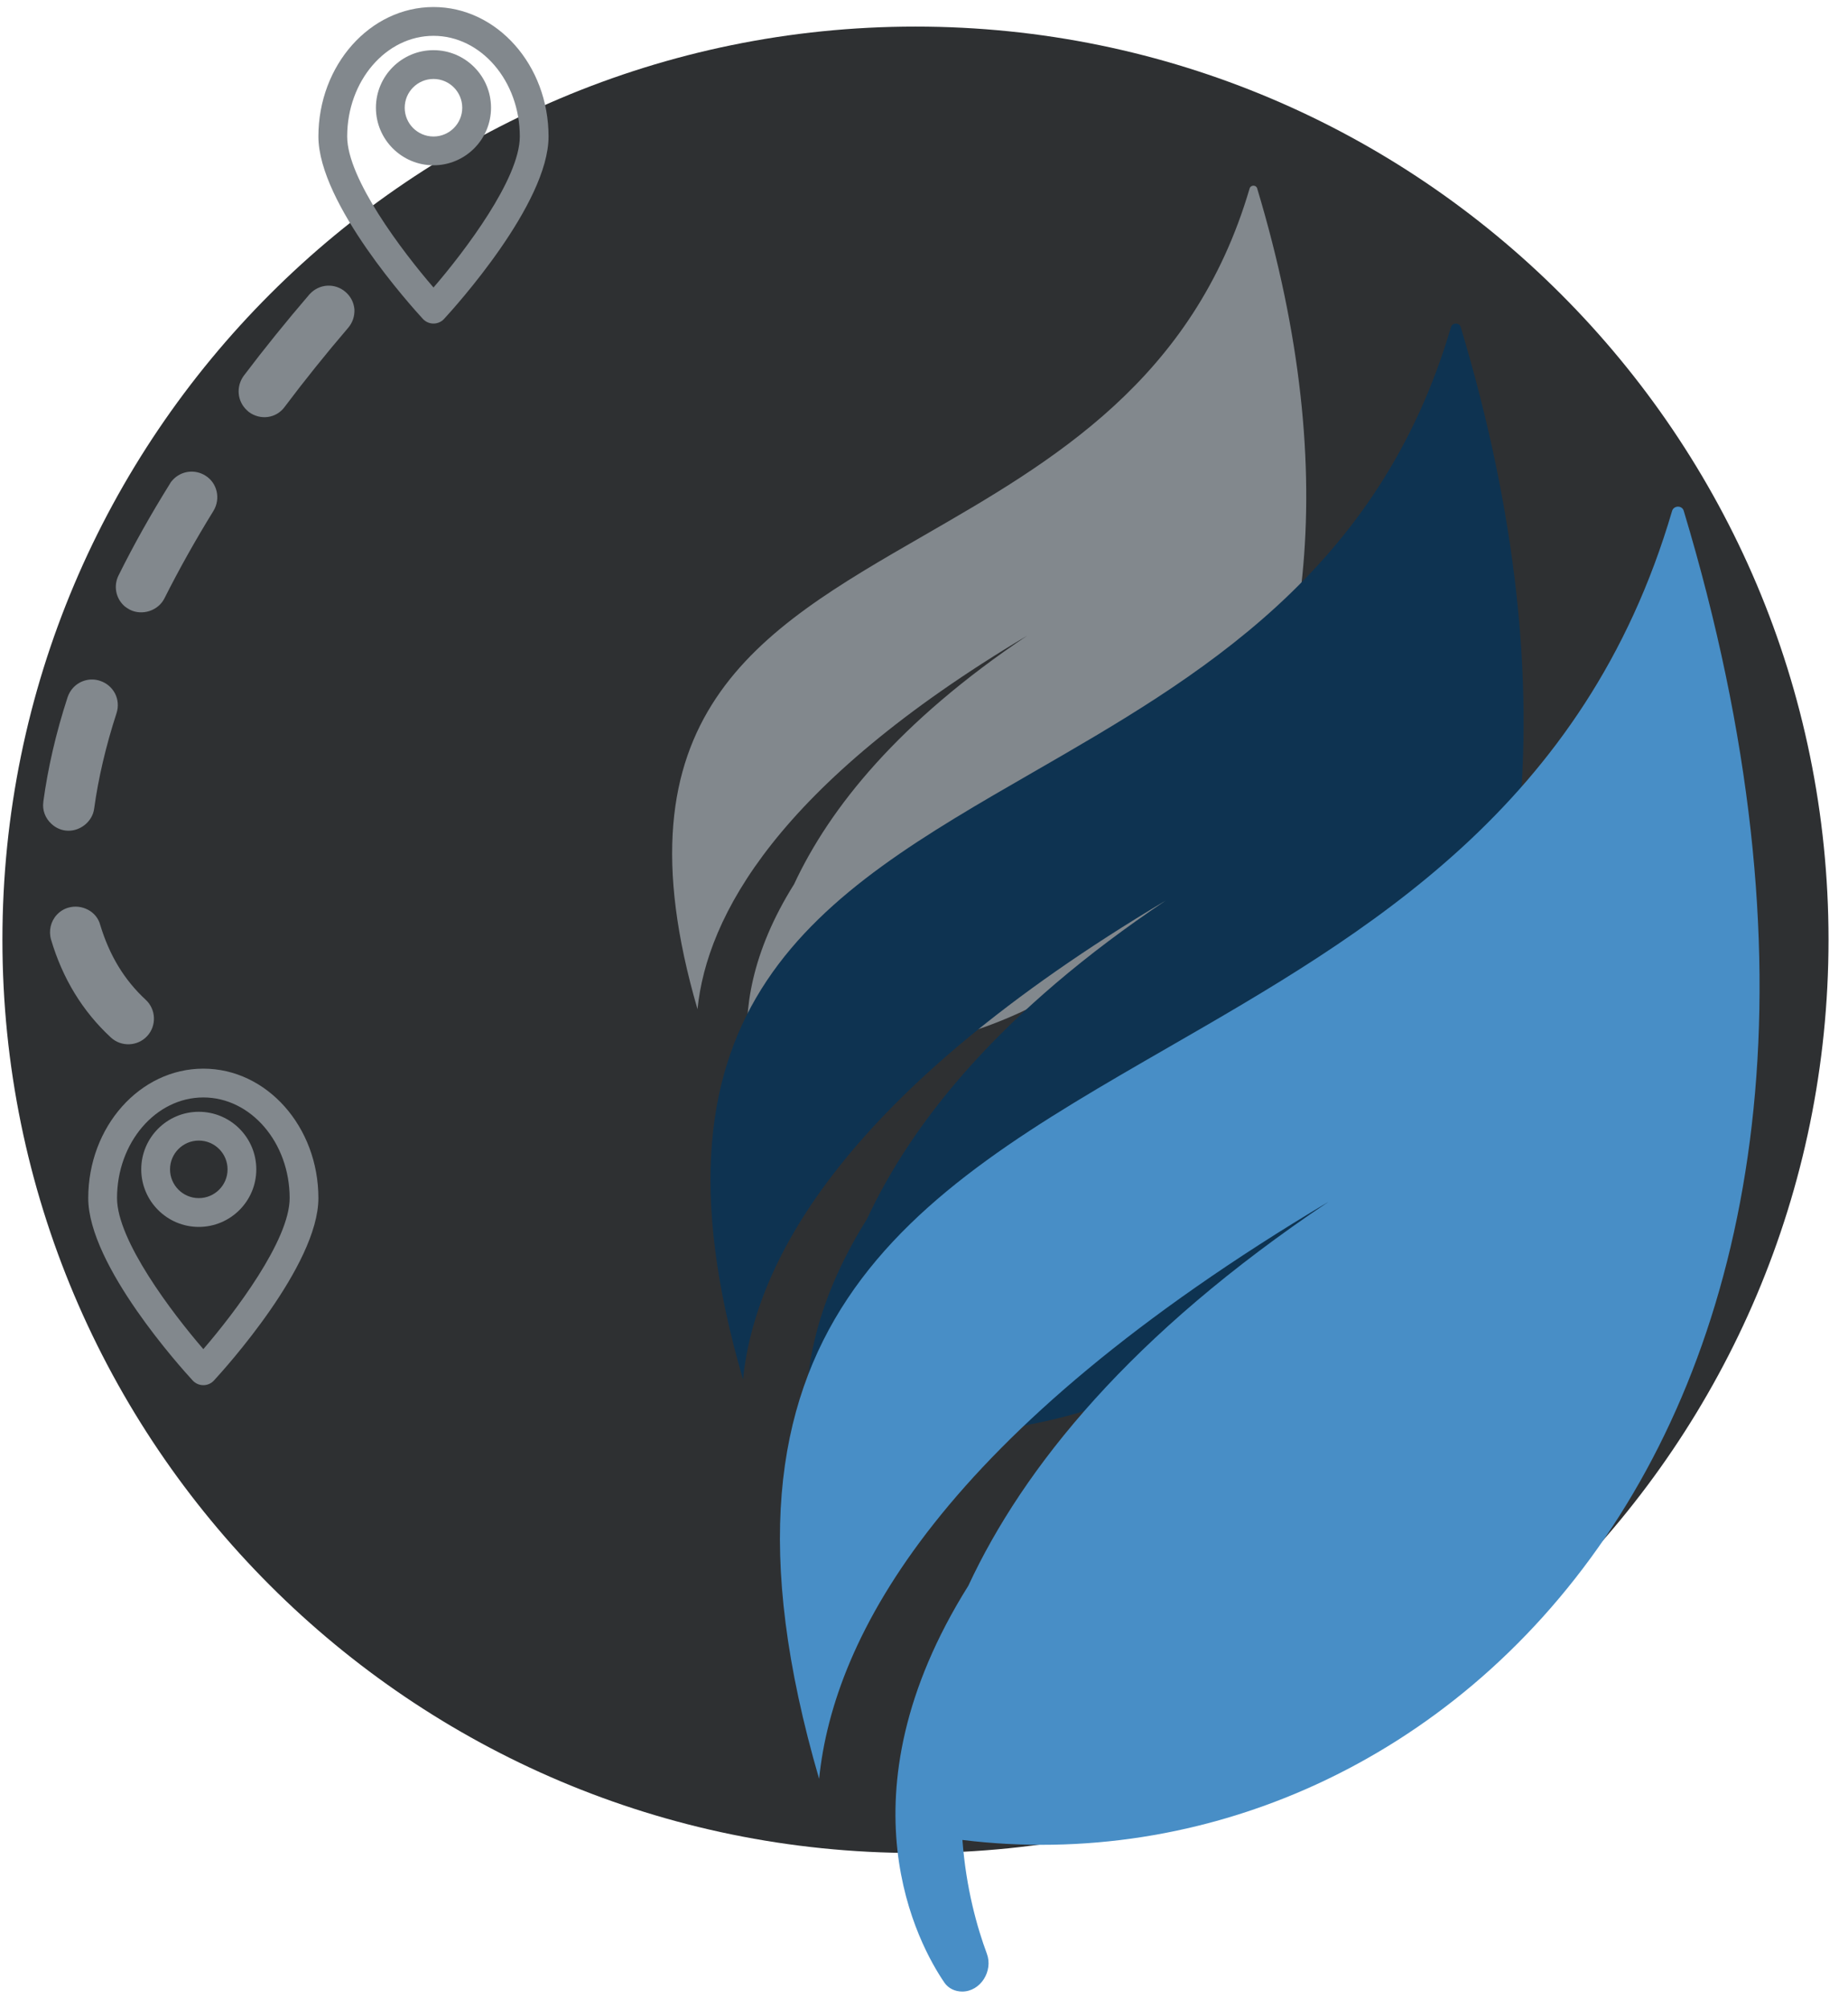 <?xml version="1.0" encoding="UTF-8" standalone="no"?>
<!DOCTYPE svg PUBLIC "-//W3C//DTD SVG 1.1//EN" "http://www.w3.org/Graphics/SVG/1.1/DTD/svg11.dtd">
<svg version="1.1" xmlns="http://www.w3.org/2000/svg" xmlns:xlink="http://www.w3.org/1999/xlink" preserveAspectRatio="xMidYMid meet" viewBox="123.543 130.41 380.032 412.04" width="375.53" height="408.04"><defs><path d="M499.57 323.19C499.57 426.82 415.44 510.96 311.81 510.96C208.18 510.96 124.04 426.82 124.04 323.19C124.04 219.56 208.18 135.43 311.81 135.43C415.44 135.43 499.57 219.56 499.57 323.19Z" id="a19hOEpox"></path><path d="M313.43 240.13C279.25 259.82 249.37 277.04 266.98 337.46C268.9 318.47 283.29 291.35 334.8 260.65C308.43 278.31 294.17 296.04 286.84 311.77C269.24 339.84 280.31 359.69 283.66 364.59C284.19 365.36 285.07 365.77 286 365.77C288.46 365.79 290.17 363.04 289.31 360.74C288.01 357.24 286.54 352.06 286.06 345.6C349.96 353.47 418.36 289.28 382.07 168.69C381.85 167.94 380.74 167.97 380.52 168.71C368.95 208.15 339.9 224.88 313.43 240.13Z" id="b1fuda3ggY"></path><path d="M335.9 288.8C292.08 314.05 253.76 336.12 276.34 413.59C278.81 389.24 297.27 354.46 363.3 315.11C329.49 337.75 311.21 360.48 301.81 380.65C279.25 416.64 293.44 442.09 297.74 448.37C298.41 449.36 299.54 449.89 300.73 449.89C303.89 449.91 306.08 446.39 304.98 443.44C303.31 438.95 301.43 432.3 300.81 424.02C382.74 434.11 470.45 351.81 423.92 197.19C423.63 196.23 422.21 196.27 421.93 197.22C407.09 247.79 369.84 269.25 335.9 288.8Z" id="liJ4sdIJF"></path><path d="M363.75 345.35C310.94 375.77 264.78 402.36 291.99 495.71C294.96 466.37 317.2 424.47 396.76 377.06C356.03 404.33 333.99 431.71 322.67 456.02C295.49 499.39 312.58 530.05 317.76 537.62C318.57 538.8 319.94 539.44 321.38 539.45C325.18 539.47 327.81 535.23 326.49 531.68C324.48 526.27 322.21 518.26 321.46 508.28C420.18 520.43 525.85 421.27 469.79 234.98C469.44 233.83 467.74 233.87 467.4 235.02C449.52 295.94 404.64 321.8 363.75 345.35Z" id="b3I18Vymd"></path><path d="M200.85 152.12C200.85 145.59 206.16 140.28 212.69 140.28C219.21 140.28 224.52 145.59 224.52 152.12C224.52 158.64 219.21 163.95 212.69 163.95C206.16 163.95 200.85 158.64 200.85 152.12ZM206.77 152.12C206.77 155.38 209.42 158.03 212.69 158.03C215.95 158.03 218.6 155.38 218.6 152.12C218.6 148.85 215.95 146.2 212.69 146.2C209.42 146.2 206.77 148.85 206.77 152.12Z" id="er4LCl5Ez"></path><path d="M187.12 190.56C182.37 196.1 177.85 201.69 173.66 207.24C172.07 209.44 172.3 212.45 174.32 214.32C174.44 214.42 174.59 214.57 174.71 214.67C177.06 216.41 180.36 216.02 182.1 213.6C186.18 208.17 190.56 202.72 195.13 197.38C196.06 196.3 196.49 194.97 196.43 193.56C196.3 192.14 195.66 190.9 194.57 189.97C192.4 188.11 189.2 188.31 187.26 190.41C187.23 190.44 187.15 190.52 187.12 190.56ZM158.48 229.44C154.58 235.69 151.02 242.03 147.94 248.24C146.87 250.34 147.31 252.9 149.05 254.51C149.4 254.84 149.83 255.08 150.25 255.33C152.8 256.61 156.08 255.54 157.36 252.99C160.3 247.15 163.69 241.08 167.45 234.99C168.95 232.5 168.23 229.24 165.74 227.73C163.59 226.4 160.8 226.77 159.08 228.63C158.87 228.86 158.65 229.1 158.48 229.44ZM137.44 273.33C135.01 280.78 133.38 287.98 132.46 294.75C132.46 294.75 132.43 294.78 132.46 294.82C132.2 296.52 132.86 298.21 134.11 299.35C134.92 300.11 135.91 300.59 137 300.73C139.81 301.1 142.57 298.98 142.91 296.2C143.75 290.07 145.28 283.44 147.51 276.59C147.94 275.26 147.84 273.81 147.2 272.56C146.55 271.32 145.46 270.39 144.14 269.96C142.17 269.28 139.99 269.86 138.59 271.37C138.09 271.92 137.7 272.56 137.44 273.33ZM134.04 323.15C136.41 331.16 140.53 337.91 146.35 343.29C148.48 345.26 151.84 345.12 153.81 342.99C155.78 340.86 155.64 337.5 153.51 335.53C149.09 331.44 146.05 326.41 144.15 320.13C143.8 318.8 142.9 317.68 141.64 317.02C140.38 316.36 138.96 316.2 137.59 316.59C136.7 316.84 135.86 317.36 135.22 318.06C133.96 319.42 133.52 321.38 134.04 323.15Z" id="a8s8Veg6K"></path><path d="M152.59 370.4C152.59 363.87 157.9 358.56 164.42 358.56C170.95 358.56 176.25 363.87 176.25 370.4C176.25 376.92 170.95 382.23 164.42 382.23C157.9 382.23 152.59 376.92 152.59 370.4ZM158.51 370.4C158.51 373.66 161.16 376.31 164.42 376.31C167.69 376.31 170.34 373.66 170.34 370.4C170.34 367.13 167.69 364.48 164.42 364.48C161.16 364.48 158.51 367.13 158.51 370.4Z" id="a1o2R697wu"></path><path d="M163.18 413.82C160.98 411.44 141.69 390.14 141.69 376.31C141.69 361.63 152.31 349.69 165.36 349.69C178.41 349.69 189.02 361.63 189.02 376.31C189.02 390.14 169.73 411.44 167.53 413.82C166.97 414.43 166.18 414.77 165.36 414.77C164.53 414.77 163.74 414.43 163.18 413.82ZM147.61 376.31C147.61 384.99 158.93 399.92 165.36 407.36C171.78 399.91 183.11 384.98 183.11 376.31C183.11 364.9 175.14 355.61 165.36 355.61C155.57 355.61 147.61 364.9 147.61 376.31Z" id="d1u99Lx2ze"></path><path d="M210.51 195.54C208.32 193.16 189.02 171.86 189.02 158.03C189.02 143.35 199.64 131.41 212.69 131.41C225.74 131.41 236.35 143.35 236.35 158.03C236.35 171.86 217.06 193.16 214.86 195.54C214.3 196.15 213.51 196.49 212.69 196.49C211.86 196.49 211.08 196.15 210.51 195.54ZM194.94 158.03C194.94 166.71 206.27 181.64 212.69 189.08C219.11 181.63 230.44 166.7 230.44 158.03C230.44 146.62 222.47 137.33 212.69 137.33C202.9 137.33 194.94 146.62 194.94 158.03Z" id="eOpKpR0ig"></path></defs><g><g><use xlink:href="#a19hOEpox" opacity="1" fill="#2e3032" fill-opacity="1"></use><g></g></g><g><use xlink:href="#b1fuda3ggY" opacity="1" fill="#82888d" fill-opacity="1"></use><g><use xlink:href="#b1fuda3ggY" opacity="1" fill-opacity="0" stroke="#000000" stroke-width="1" stroke-opacity="0"></use></g></g><g><use xlink:href="#liJ4sdIJF" opacity="1" fill="#0e3351" fill-opacity="1"></use><g><use xlink:href="#liJ4sdIJF" opacity="1" fill-opacity="0" stroke="#000000" stroke-width="1" stroke-opacity="0"></use></g></g><g><use xlink:href="#b3I18Vymd" opacity="1" fill="#488ec6" fill-opacity="1"></use><g><use xlink:href="#b3I18Vymd" opacity="1" fill-opacity="0" stroke="#000000" stroke-width="1" stroke-opacity="0"></use></g></g><g><use xlink:href="#er4LCl5Ez" opacity="1" fill="#82888d" fill-opacity="1"></use><g><use xlink:href="#er4LCl5Ez" opacity="1" fill-opacity="0" stroke="#000000" stroke-width="1" stroke-opacity="0"></use></g></g><g><use xlink:href="#a8s8Veg6K" opacity="1" fill="#82888d" fill-opacity="1"></use><g><use xlink:href="#a8s8Veg6K" opacity="1" fill-opacity="0" stroke="#000000" stroke-width="1" stroke-opacity="0"></use></g></g><g><use xlink:href="#a1o2R697wu" opacity="1" fill="#82888d" fill-opacity="1"></use><g><use xlink:href="#a1o2R697wu" opacity="1" fill-opacity="0" stroke="#000000" stroke-width="1" stroke-opacity="0"></use></g></g><g><use xlink:href="#d1u99Lx2ze" opacity="1" fill="#82888d" fill-opacity="1"></use><g><use xlink:href="#d1u99Lx2ze" opacity="1" fill-opacity="0" stroke="#000000" stroke-width="1" stroke-opacity="0"></use></g></g><g><use xlink:href="#eOpKpR0ig" opacity="1" fill="#82888d" fill-opacity="1"></use><g><use xlink:href="#eOpKpR0ig" opacity="1" fill-opacity="0" stroke="#000000" stroke-width="1" stroke-opacity="0"></use></g></g></g></svg>